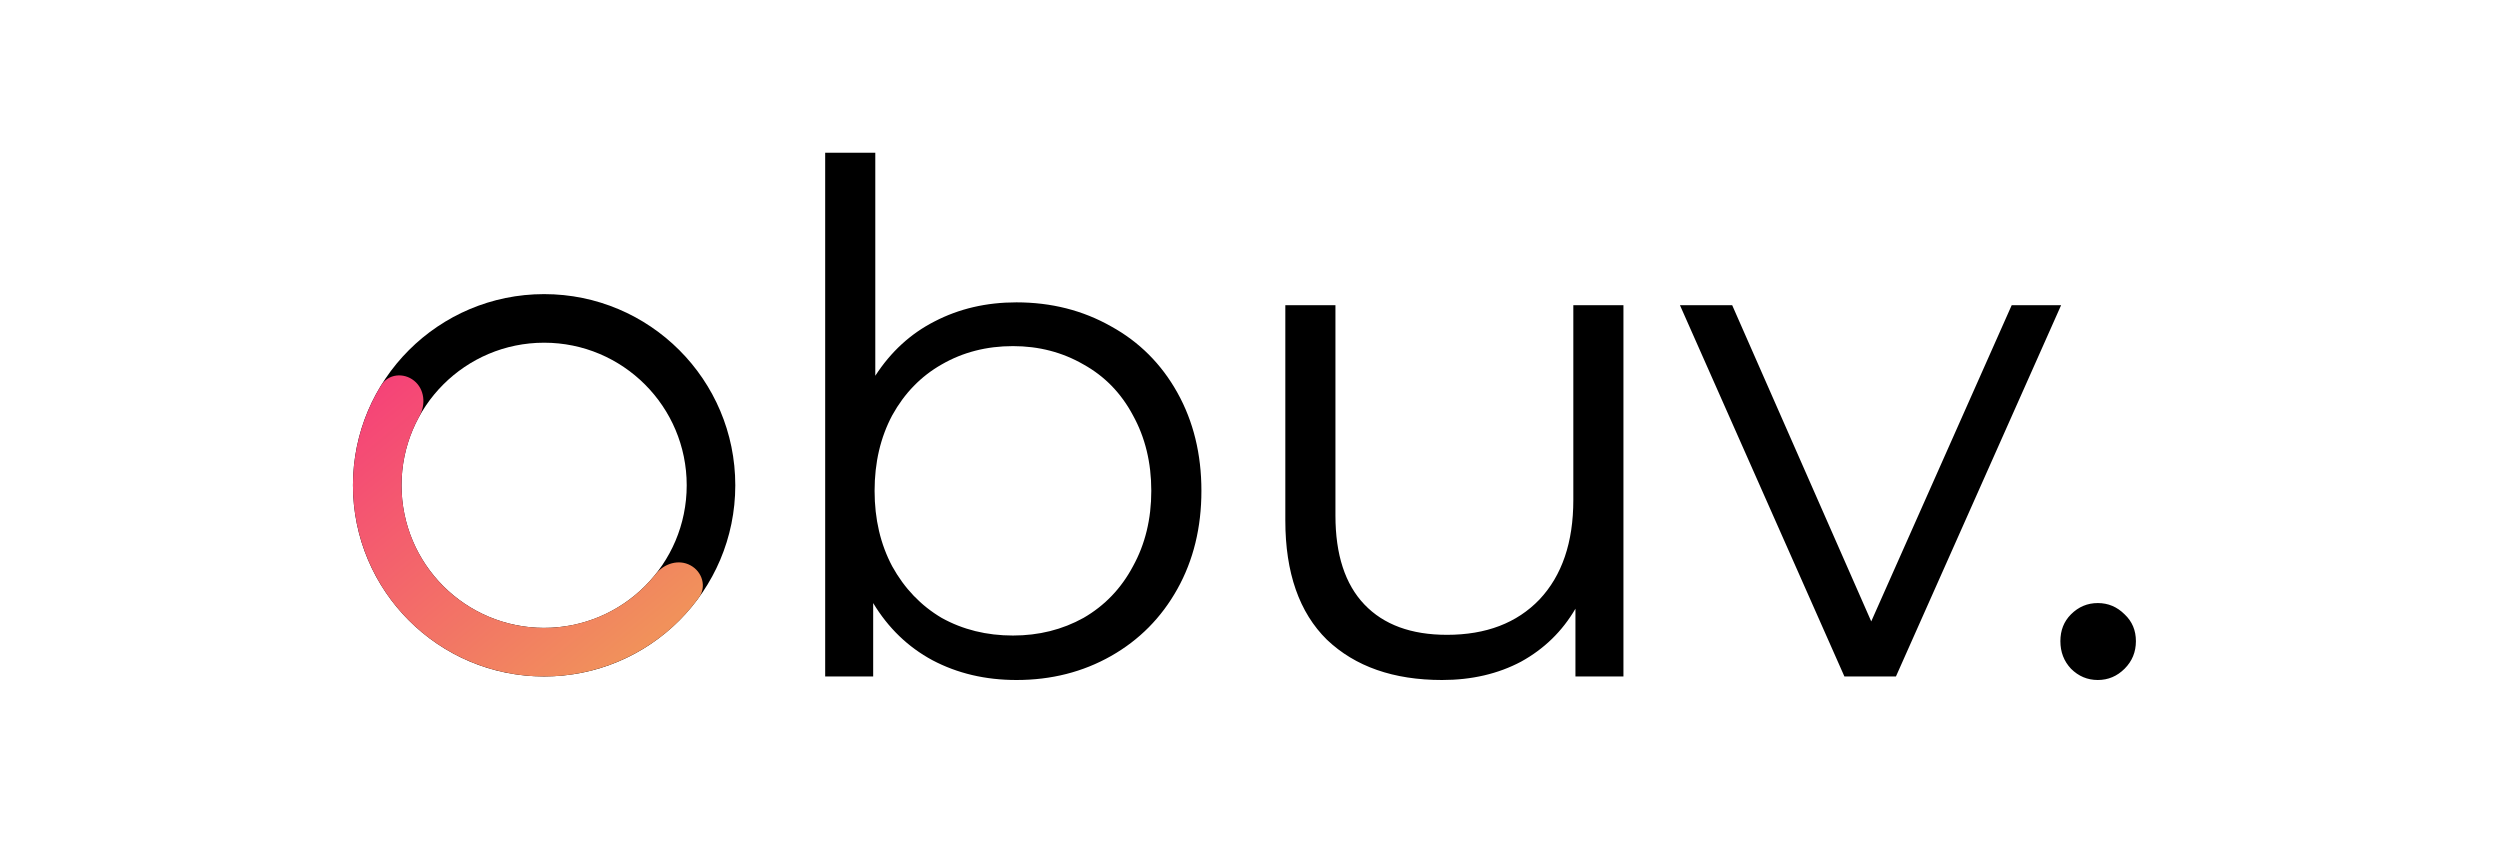 <svg width="85" height="29" viewBox="0 0 85 29" fill="none" xmlns="http://www.w3.org/2000/svg">
<path d="M34.56 10.28C35.744 10.28 36.816 10.552 37.776 11.096C38.736 11.624 39.488 12.376 40.032 13.352C40.576 14.328 40.848 15.44 40.848 16.688C40.848 17.936 40.576 19.048 40.032 20.024C39.488 21 38.736 21.76 37.776 22.304C36.816 22.848 35.744 23.12 34.56 23.12C33.504 23.12 32.552 22.896 31.704 22.448C30.872 22 30.2 21.352 29.688 20.504V23H28.056V5.192H29.76V12.776C30.288 11.96 30.96 11.344 31.776 10.928C32.608 10.496 33.536 10.28 34.56 10.28ZM34.44 21.608C35.32 21.608 36.12 21.408 36.84 21.008C37.56 20.592 38.12 20.008 38.52 19.256C38.936 18.504 39.144 17.648 39.144 16.688C39.144 15.728 38.936 14.872 38.52 14.12C38.12 13.368 37.56 12.792 36.84 12.392C36.12 11.976 35.32 11.768 34.44 11.768C33.544 11.768 32.736 11.976 32.016 12.392C31.312 12.792 30.752 13.368 30.336 14.12C29.936 14.872 29.736 15.728 29.736 16.688C29.736 17.648 29.936 18.504 30.336 19.256C30.752 20.008 31.312 20.592 32.016 21.008C32.736 21.408 33.544 21.608 34.44 21.608ZM55.197 10.376V23H53.565V20.696C53.117 21.464 52.501 22.064 51.717 22.496C50.933 22.912 50.037 23.12 49.029 23.12C47.381 23.12 46.077 22.664 45.117 21.752C44.173 20.824 43.701 19.472 43.701 17.696V10.376H45.405V17.528C45.405 18.856 45.733 19.864 46.389 20.552C47.045 21.24 47.981 21.584 49.197 21.584C50.525 21.584 51.573 21.184 52.341 20.384C53.109 19.568 53.493 18.44 53.493 17V10.376H55.197ZM70.078 10.376L64.462 23H62.71L57.118 10.376H58.894L63.622 21.128L68.398 10.376H70.078ZM71.325 23.12C70.973 23.12 70.669 22.992 70.413 22.736C70.173 22.48 70.053 22.168 70.053 21.8C70.053 21.432 70.173 21.128 70.413 20.888C70.669 20.632 70.973 20.504 71.325 20.504C71.677 20.504 71.981 20.632 72.237 20.888C72.493 21.128 72.621 21.432 72.621 21.8C72.621 22.168 72.493 22.48 72.237 22.736C71.981 22.992 71.677 23.12 71.325 23.12Z" fill="black"/>
<path d="M25 16.5C25 20.09 22.09 23 18.5 23C14.91 23 12 20.09 12 16.5C12 12.91 14.91 10 18.5 10C22.09 10 25 12.91 25 16.5ZM13.652 16.5C13.652 19.178 15.823 21.348 18.5 21.348C21.178 21.348 23.348 19.178 23.348 16.5C23.348 13.823 21.178 11.652 18.5 11.652C15.823 11.652 13.652 13.823 13.652 16.5Z" fill="black"/>
<path d="M23.479 19.223C23.879 19.441 24.03 19.947 23.762 20.317C23.396 20.821 22.959 21.271 22.463 21.653C21.747 22.203 20.926 22.598 20.05 22.813C19.174 23.028 18.263 23.058 17.374 22.902C16.486 22.746 15.64 22.406 14.889 21.905C14.139 21.404 13.502 20.753 13.017 19.992C12.533 19.231 12.212 18.377 12.075 17.486C11.938 16.594 11.989 15.684 12.223 14.813C12.385 14.208 12.634 13.632 12.96 13.101C13.198 12.712 13.723 12.658 14.079 12.944C14.434 13.23 14.484 13.747 14.262 14.146C14.07 14.491 13.921 14.859 13.818 15.242C13.644 15.891 13.606 16.57 13.708 17.235C13.81 17.9 14.05 18.537 14.411 19.104C14.772 19.672 15.248 20.158 15.807 20.531C16.367 20.905 16.998 21.158 17.66 21.275C18.323 21.391 19.003 21.369 19.656 21.208C20.309 21.048 20.922 20.753 21.456 20.343C21.77 20.102 22.052 19.823 22.298 19.514C22.581 19.156 23.078 19.004 23.479 19.223Z" fill="url(#paint0_linear)"/>
<defs>
<linearGradient id="paint0_linear" x1="22.36" y1="21.477" x2="14.336" y2="11.727" gradientUnits="userSpaceOnUse">
<stop stop-color="#F1915B"/>
<stop offset="1" stop-color="#F54278"/>
</linearGradient>
</defs>
</svg>
